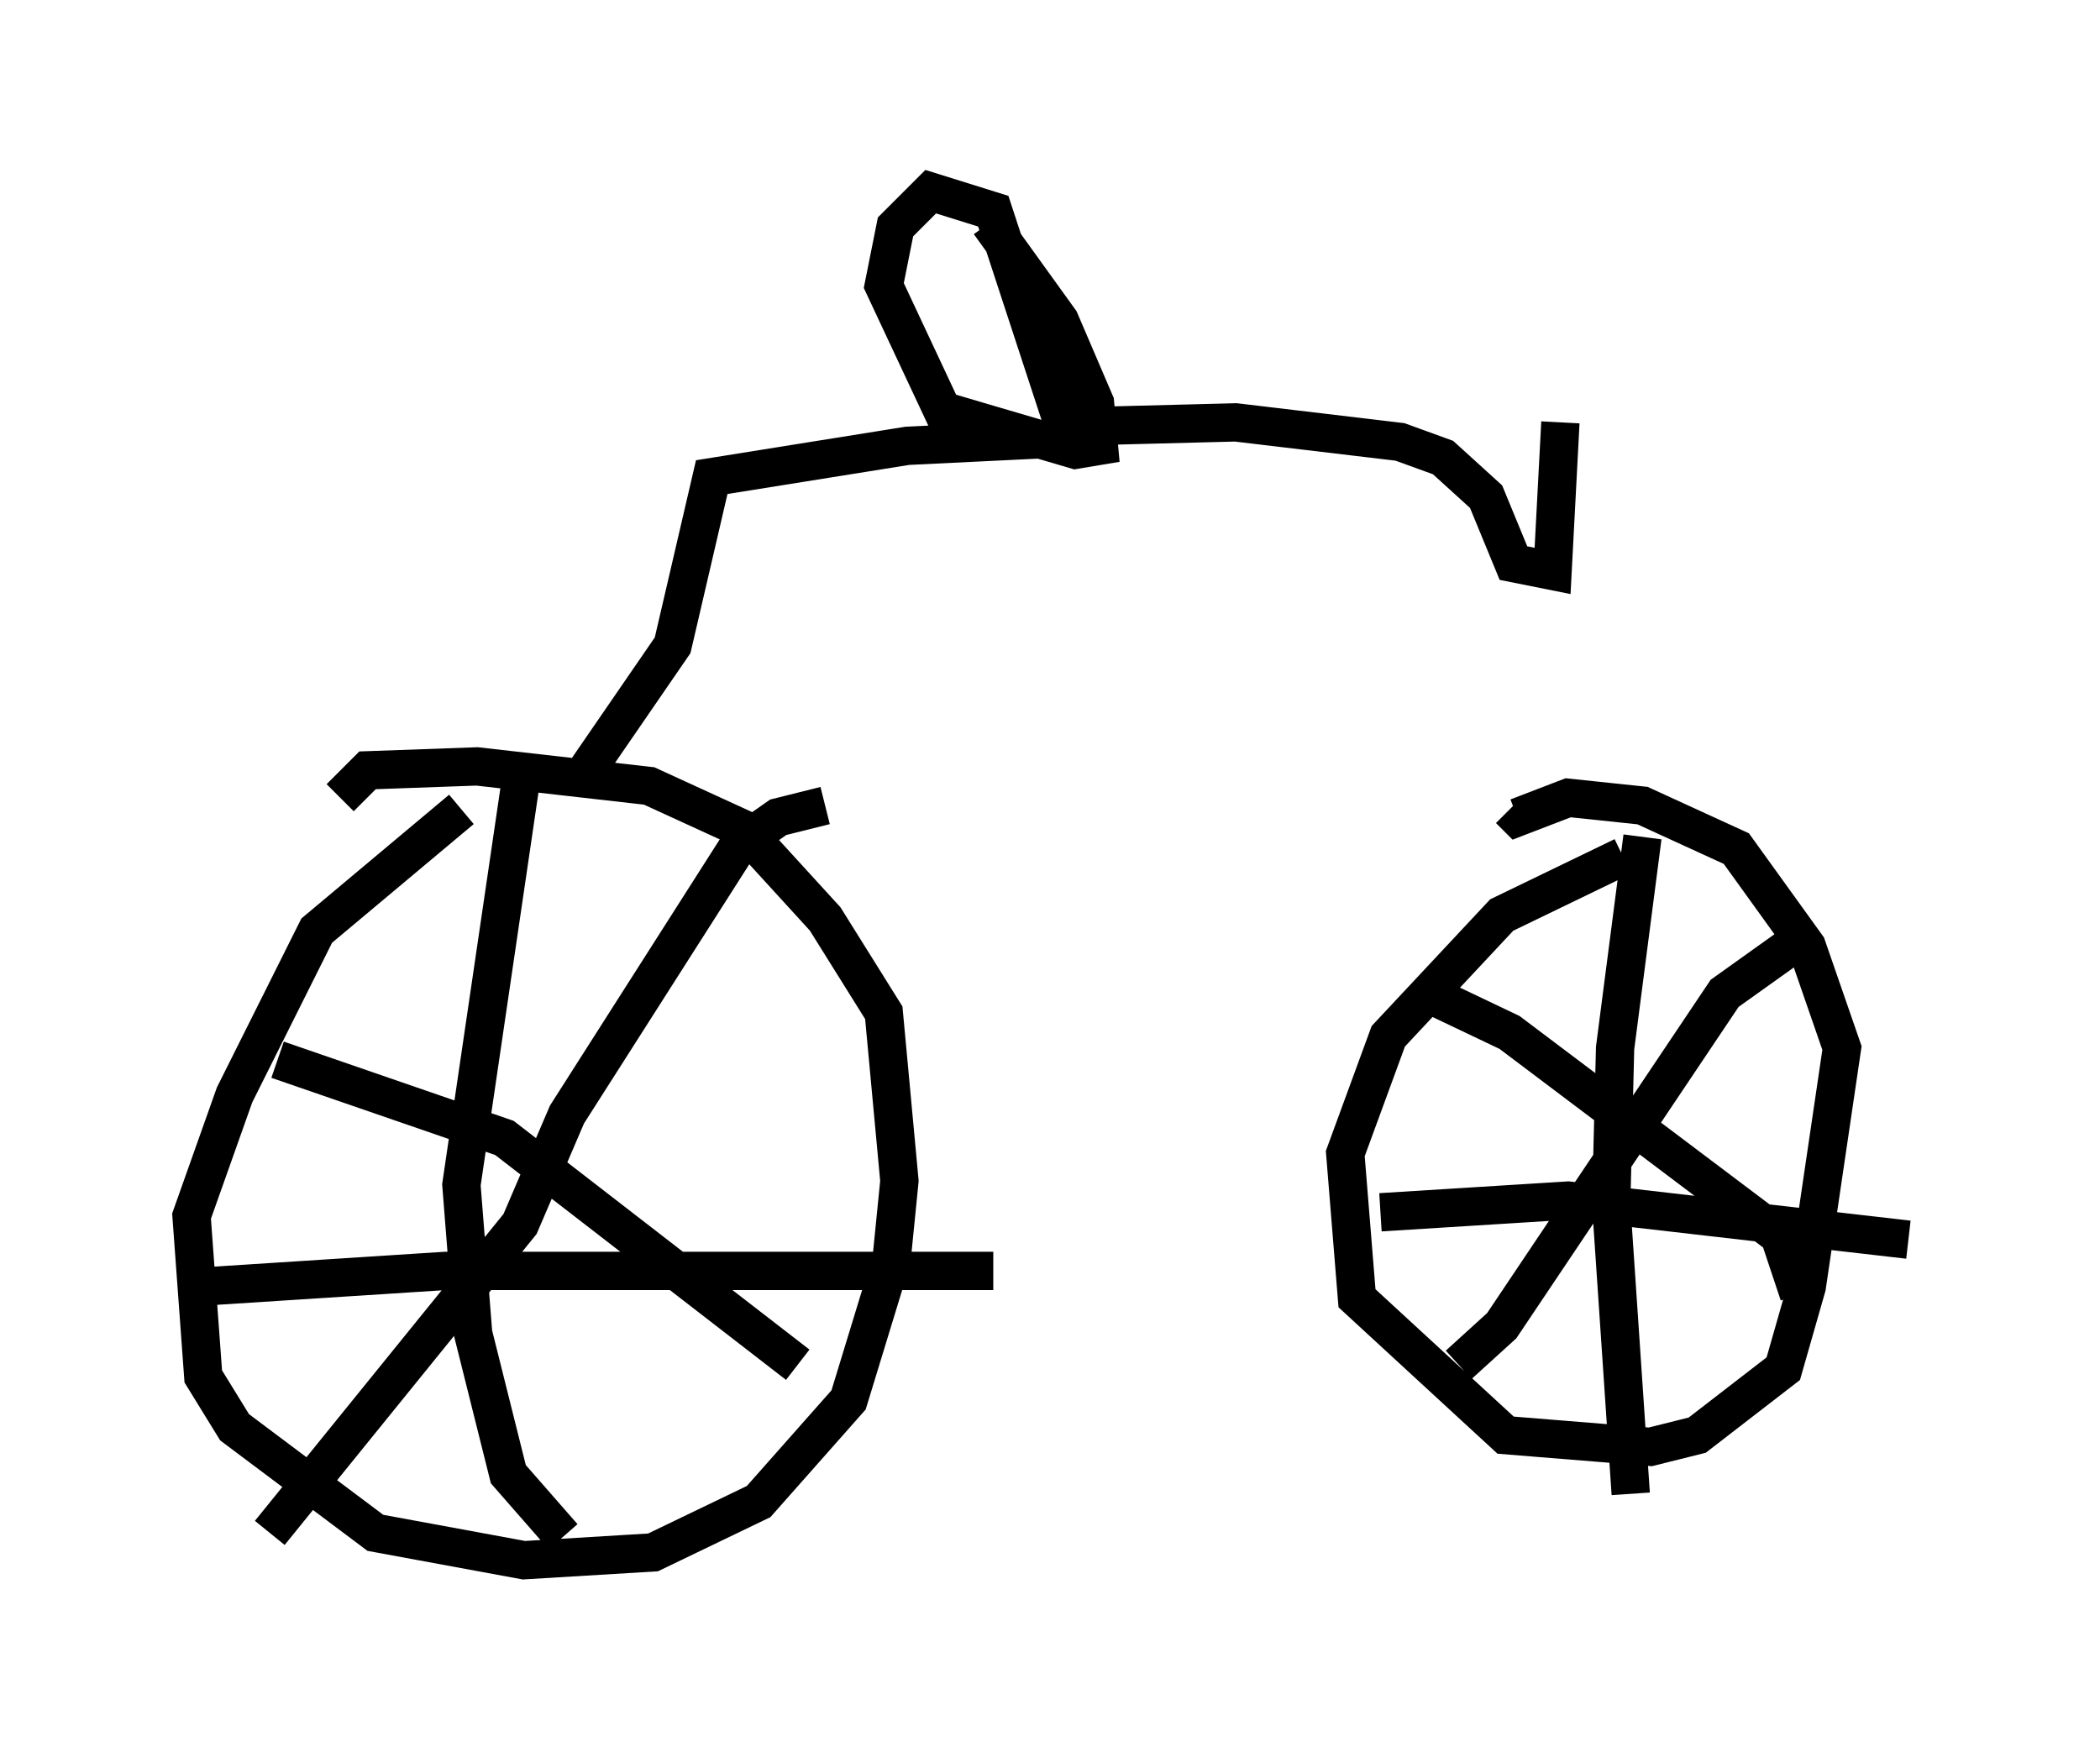 <?xml version="1.0" encoding="utf-8" ?>
<svg baseProfile="full" height="45.73" version="1.1" width="54.815" xmlns="http://www.w3.org/2000/svg" xmlns:ev="http://www.w3.org/2001/xml-events" xmlns:xlink="http://www.w3.org/1999/xlink"><defs /><rect fill="white" height="45.73" width="54.815" x="0" y="0" /><path d="M12.554, 20.313 m-0.51, 0.817 l-3.777, 3.165 -2.144, 4.288 l-1.123, 3.165 0.306, 4.185 l0.817, 1.327 3.675, 2.756 l3.879, 0.715 3.369, -0.204 l2.756, -1.327 2.348, -2.654 l1.123, -3.675 0.204, -2.042 l-0.408, -4.39 -1.531, -2.45 l-2.144, -2.348 -2.45, -1.123 l-4.492, -0.51 -2.858, 0.102 l-0.715, 0.715 m4.696, -0.306 l-1.531, 10.413 0.306, 3.879 l0.919, 3.675 1.429, 1.633 m-9.392, -6.533 l6.329, -0.408 14.292, 0.0 m-18.681, -5.513 l5.921, 2.042 7.656, 5.921 m-13.781, 4.39 l6.533, -8.065 1.225, -2.858 l4.492, -7.044 1.021, -0.715 l1.225, -0.306 m20.825, 1.327 l-3.165, 1.531 -2.96, 3.165 l-1.123, 3.063 0.306, 3.777 l3.879, 3.573 3.777, 0.306 l1.225, -0.306 2.246, -1.735 l0.613, -2.144 0.919, -6.227 l-0.919, -2.654 -1.838, -2.552 l-2.45, -1.123 -1.94, -0.204 l-1.327, 0.51 -0.204, -0.204 m3.471, 0.715 l-0.715, 5.513 -0.102, 4.083 l0.51, 7.554 m-6.533, -7.35 l4.9, -0.306 8.881, 1.021 m-12.556, -6.431 l2.144, 1.021 7.044, 5.308 l0.51, 1.531 m-8.881, 1.838 l1.123, -1.021 5.819, -8.677 l2.144, -1.531 m-31.85, -4.288 l2.246, -3.267 1.021, -4.39 l5.104, -0.817 4.185, -0.204 l-1.94, -5.921 -1.633, -0.51 l-0.919, 0.919 -0.306, 1.531 l1.531, 3.267 3.471, 1.021 l0.613, -0.102 -0.102, -1.123 l-0.919, -2.144 -1.838, -2.552 m2.45, 5.308 l3.981, -0.102 4.288, 0.51 l1.123, 0.408 1.123, 1.021 l0.715, 1.735 1.021, 0.204 l0.204, -3.879 " fill="none" stroke="black" stroke-width="1" /></svg>